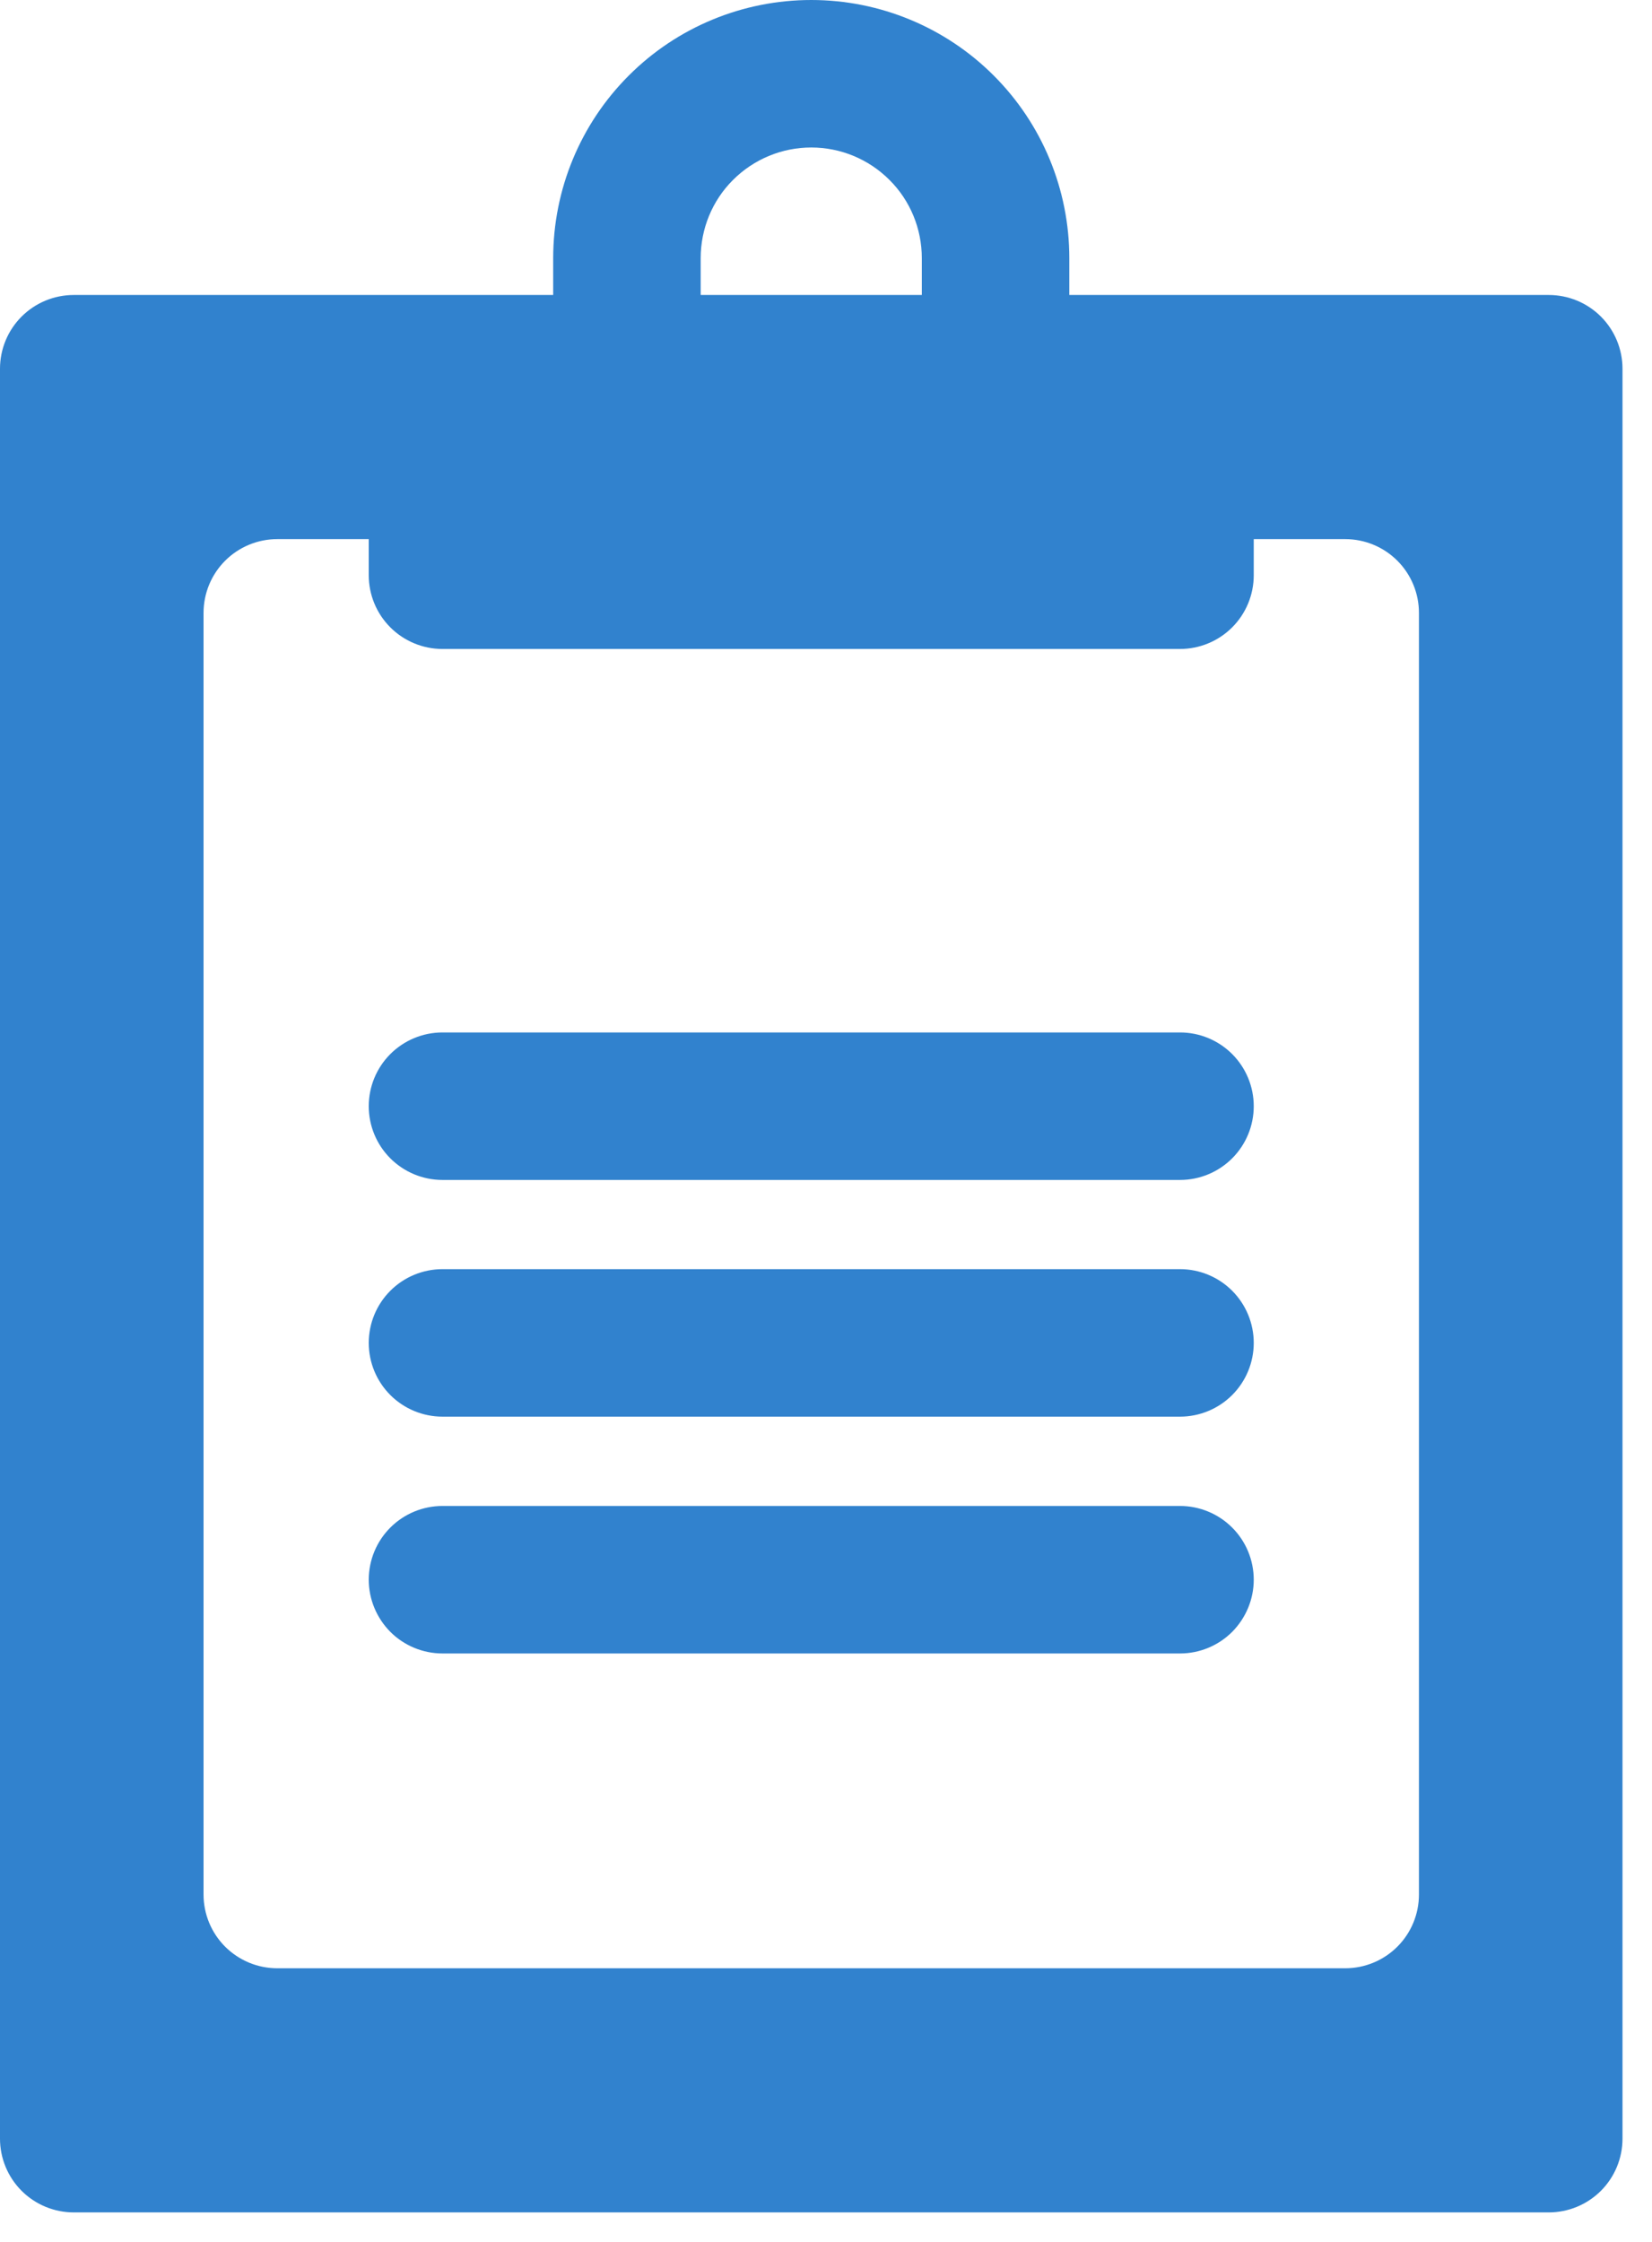 <svg width="14" height="19" viewBox="0 0 14 19" fill="none" xmlns="http://www.w3.org/2000/svg">
<path d="M13.125 2.5H9.062V2.188C9.062 1.607 8.832 1.051 8.422 0.641C8.012 0.23 7.455 0 6.875 0C6.295 0 5.738 0.23 5.328 0.641C4.918 1.051 4.688 1.607 4.688 2.188V2.5H0.625C0.459 2.5 0.3 2.566 0.183 2.683C0.066 2.8 0 2.959 0 3.125V18.125C0 18.291 0.066 18.45 0.183 18.567C0.3 18.684 0.459 18.75 0.625 18.75H13.125C13.291 18.75 13.45 18.684 13.567 18.567C13.684 18.45 13.75 18.291 13.75 18.125V3.125C13.75 2.959 13.684 2.8 13.567 2.683C13.45 2.566 13.291 2.5 13.125 2.5ZM5.938 2.188C5.938 1.939 6.036 1.7 6.212 1.525C6.388 1.349 6.626 1.25 6.875 1.25C7.124 1.25 7.362 1.349 7.538 1.525C7.714 1.7 7.812 1.939 7.812 2.188V2.5H5.938V2.188ZM12.025 16.056C12.025 16.222 11.959 16.381 11.842 16.498C11.725 16.615 11.566 16.681 11.4 16.681H2.35C2.184 16.681 2.025 16.615 1.908 16.498C1.791 16.381 1.725 16.222 1.725 16.056V5.194C1.725 5.028 1.791 4.869 1.908 4.752C2.025 4.635 2.184 4.569 2.35 4.569H3.125V4.875C3.125 5.041 3.191 5.2 3.308 5.317C3.425 5.434 3.584 5.5 3.75 5.5H10C10.166 5.5 10.325 5.434 10.442 5.317C10.559 5.2 10.625 5.041 10.625 4.875V4.569H11.4C11.566 4.569 11.725 4.635 11.842 4.752C11.959 4.869 12.025 5.028 12.025 5.194V16.056Z" fill="#3182CE"/>
<path d="M10 8.75H3.75C3.584 8.75 3.425 8.816 3.308 8.933C3.191 9.05 3.125 9.209 3.125 9.375C3.125 9.541 3.191 9.7 3.308 9.817C3.425 9.934 3.584 10 3.75 10H10C10.166 10 10.325 9.934 10.442 9.817C10.559 9.7 10.625 9.541 10.625 9.375C10.625 9.209 10.559 9.05 10.442 8.933C10.325 8.816 10.166 8.75 10 8.75Z" fill="#3182CE"/>
<path d="M10 10.756H3.75C3.584 10.756 3.425 10.822 3.308 10.939C3.191 11.056 3.125 11.215 3.125 11.381C3.125 11.547 3.191 11.706 3.308 11.823C3.425 11.94 3.584 12.006 3.75 12.006H10C10.166 12.006 10.325 11.94 10.442 11.823C10.559 11.706 10.625 11.547 10.625 11.381C10.625 11.215 10.559 11.056 10.442 10.939C10.325 10.822 10.166 10.756 10 10.756Z" fill="#3182CE"/>
<path d="M10 12.763H3.75C3.584 12.763 3.425 12.829 3.308 12.946C3.191 13.063 3.125 13.222 3.125 13.388C3.125 13.553 3.191 13.712 3.308 13.83C3.425 13.947 3.584 14.013 3.75 14.013H10C10.166 14.013 10.325 13.947 10.442 13.83C10.559 13.712 10.625 13.553 10.625 13.388C10.625 13.222 10.559 13.063 10.442 12.946C10.325 12.829 10.166 12.763 10 12.763Z" fill="#3182CE"/>
</svg>
